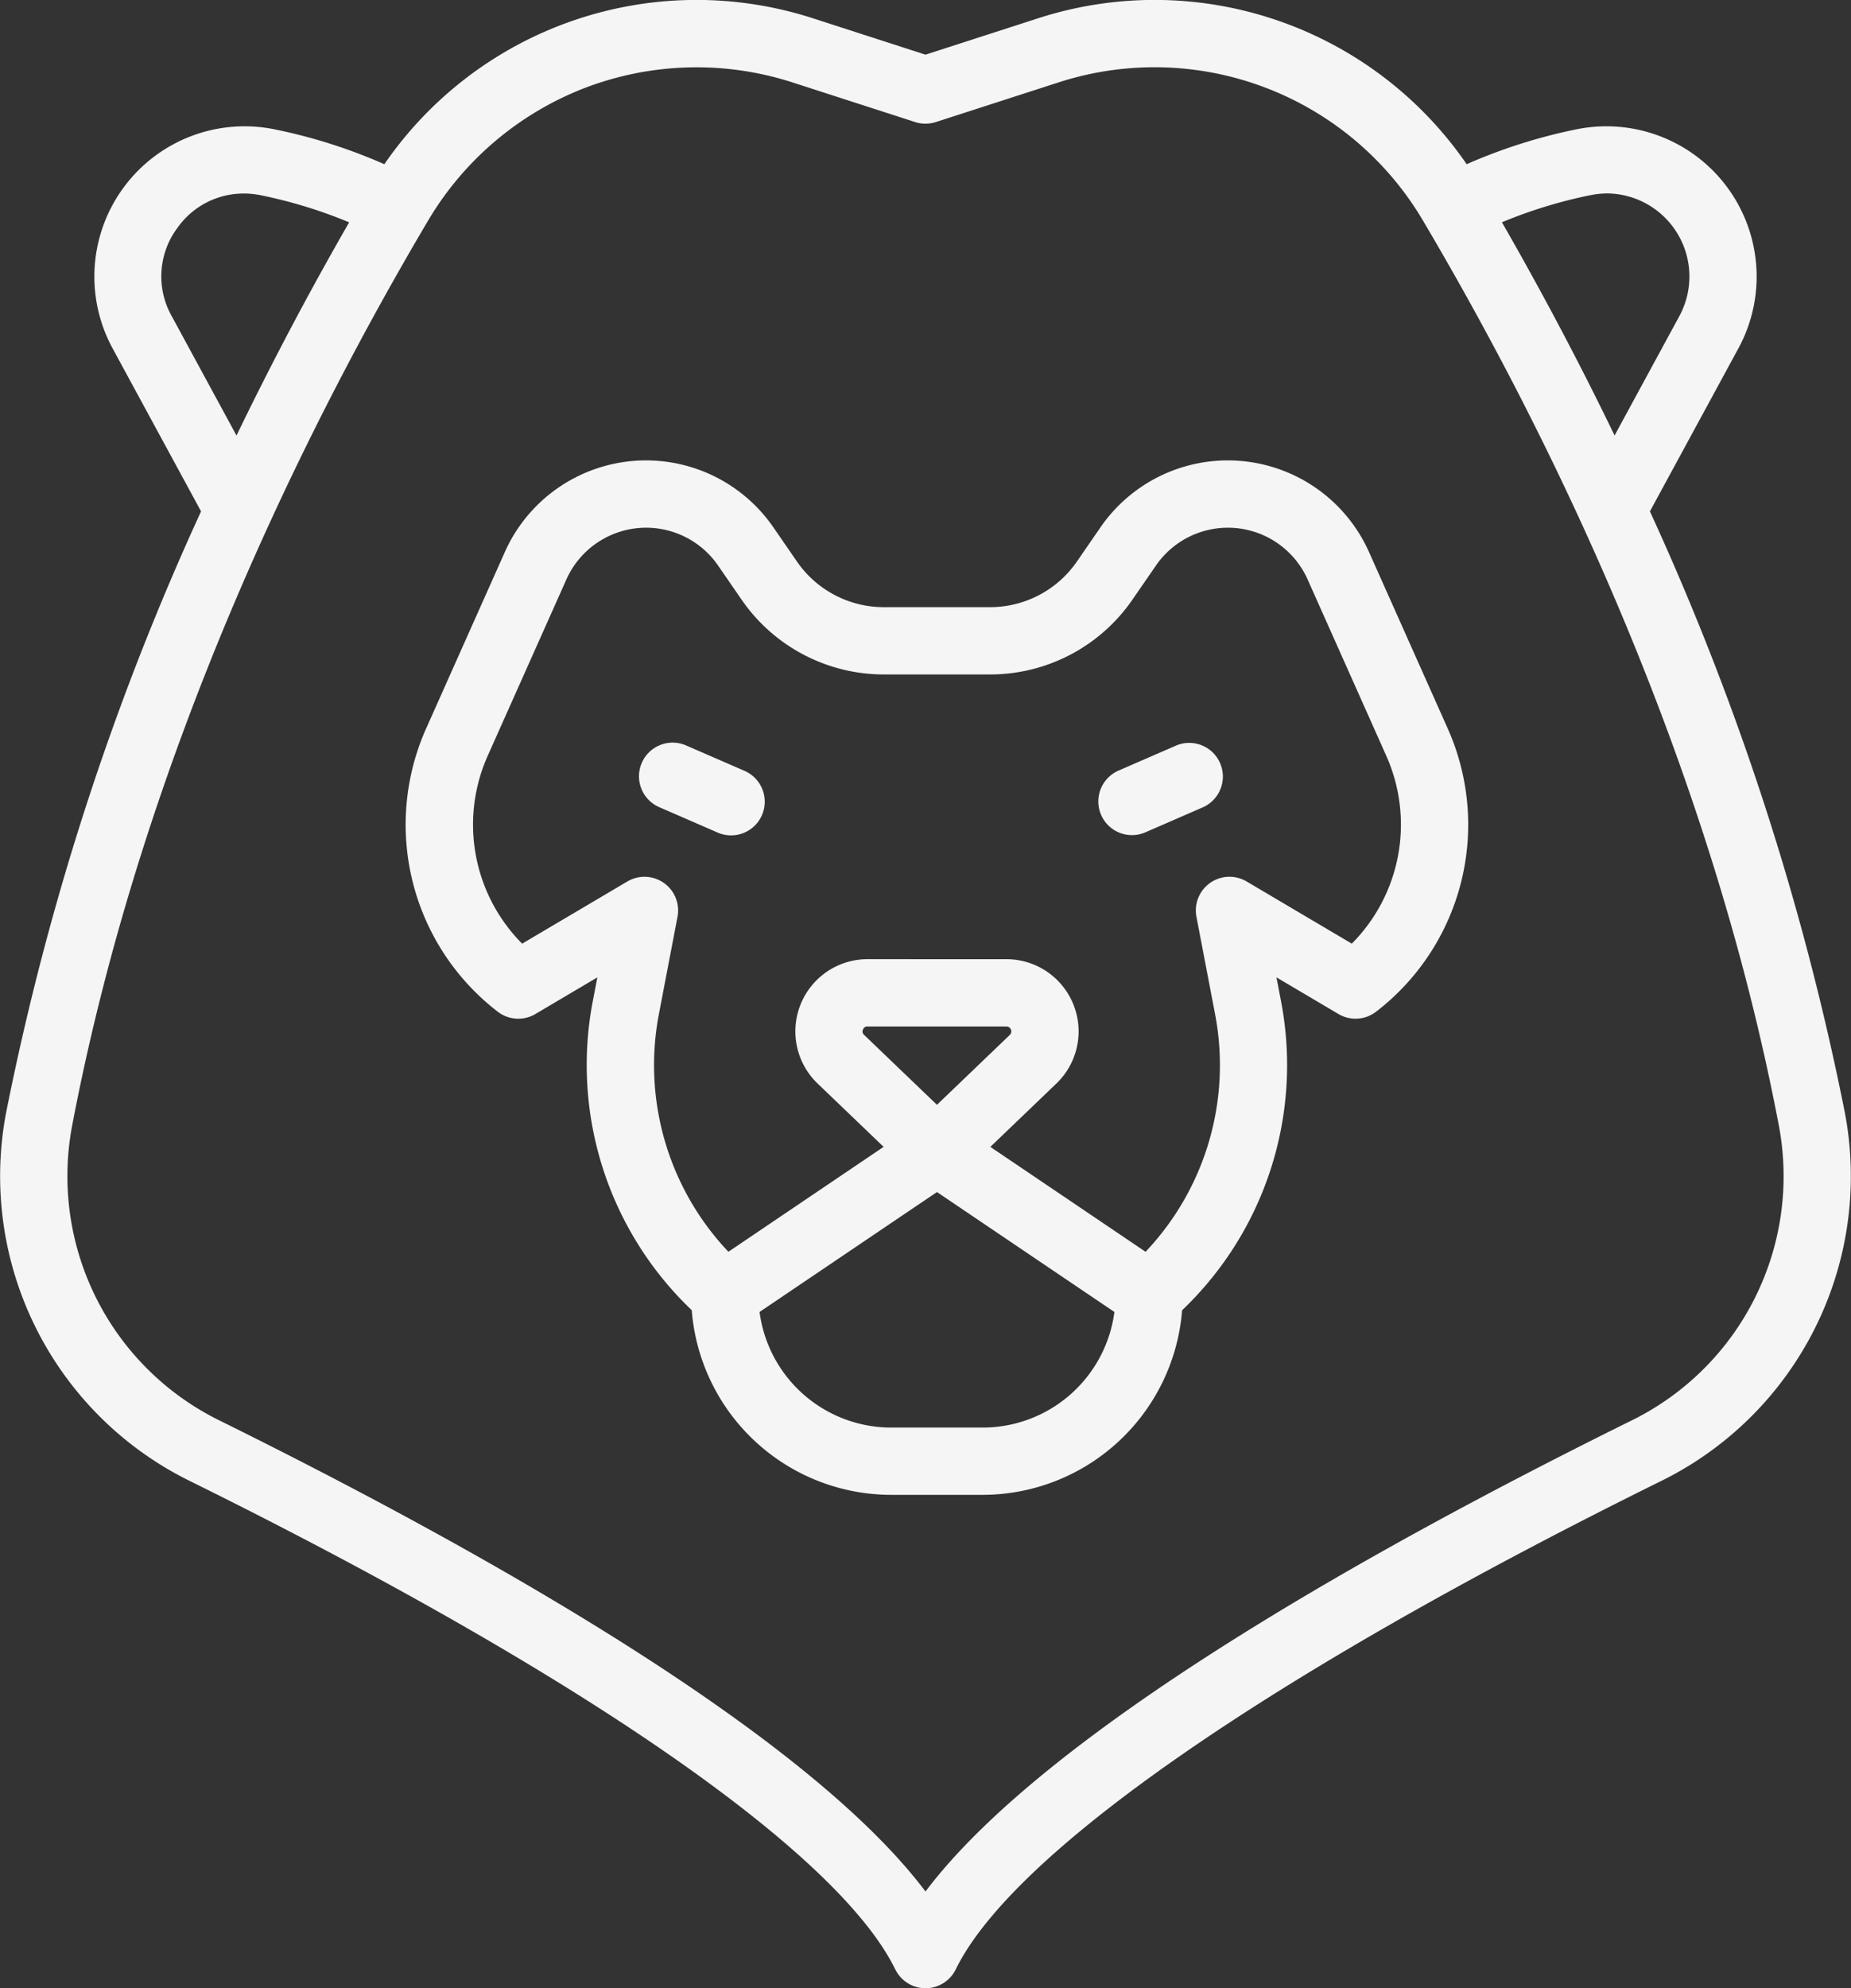 <svg xmlns="http://www.w3.org/2000/svg" width="168.488" height="180.916" viewBox="0 0 168.488 180.916">
  <rect x="0" y="0" width="168.488" height="180.916" fill="#333333" stroke="none"/>
  <path id="Logo" d="M82.248,179.282C77.041,168.619,53.607,152.4,17.955,134.8A30.91,30.91,0,0,1,1.293,101.424,246.073,246.073,0,0,1,19.057,46.614L11,31.771a13.675,13.675,0,0,1,14.842-19.9,48.878,48.878,0,0,1,9.9,3.155A34.474,34.474,0,0,1,74.749,1.747L85,5.058,95.251,1.747A34.474,34.474,0,0,1,134.26,15.025a48.91,48.91,0,0,1,9.9-3.155A13.675,13.675,0,0,1,159,31.771l-8.06,14.843a246.068,246.068,0,0,1,17.764,54.811A30.911,30.911,0,0,1,152.045,134.8C116.394,152.4,92.96,168.619,87.752,179.281a3.063,3.063,0,0,1-5.5,0ZM54.1,8.045a28.512,28.512,0,0,0-14.37,12.1C28.47,39.167,13.709,68.91,7.311,102.568A24.766,24.766,0,0,0,20.668,129.3C44.645,141.146,74.1,157.712,85,172.193c10.9-14.481,40.355-31.046,64.333-42.889a24.768,24.768,0,0,0,13.357-26.736c-6.4-33.658-21.159-63.4-32.415-82.425A28.372,28.372,0,0,0,97.133,7.575L85.941,11.19a3.066,3.066,0,0,1-1.883,0L72.866,7.575A28.45,28.45,0,0,0,54.1,8.045Zm-37.138,12.7a7.372,7.372,0,0,0-.578,8.1l5.9,10.869c3.472-7.183,6.974-13.7,10.255-19.4a43.766,43.766,0,0,0-7.956-2.448,7.98,7.98,0,0,0-1.642-.173A7.371,7.371,0,0,0,16.957,20.748Zm128.462-2.884a43.8,43.8,0,0,0-7.955,2.447c3.28,5.705,6.783,12.222,10.255,19.4l5.9-10.868a7.561,7.561,0,0,0-6.56-11.157A7.991,7.991,0,0,0,145.419,17.865ZM81.867,136.1a18.222,18.222,0,0,1-18.144-16.8A30.817,30.817,0,0,1,54.7,91.259l.43-2.243L49.491,92.35a3.061,3.061,0,0,1-3.431-.213,21.467,21.467,0,0,1-6.5-25.8l7.148-16.021a14.075,14.075,0,0,1,24.44-2.256L73.3,51.18a9.6,9.6,0,0,0,7.9,4.15H90.88a9.6,9.6,0,0,0,7.9-4.15l2.152-3.12a14.075,14.075,0,0,1,24.44,2.256l7.147,16.02a21.465,21.465,0,0,1-6.5,25.8,3.063,3.063,0,0,1-3.431.213l-5.642-3.334.43,2.243a30.818,30.818,0,0,1-9.019,28.047A18.224,18.224,0,0,1,90.22,136.1ZM69.895,119.46a12.092,12.092,0,0,0,11.973,10.519h8.353a12.093,12.093,0,0,0,11.974-10.519l-16.15-10.911Zm22.468-32.1a6.572,6.572,0,0,1,4.55,11.316l-6.01,5.763,14.129,9.546a24.682,24.682,0,0,0,6.337-21.573L109.662,83.5a3.063,3.063,0,0,1,4.566-3.212l9.576,5.658a15.357,15.357,0,0,0,3.127-17.118l-7.148-16.02a7.949,7.949,0,0,0-13.8-1.274l-2.152,3.119a15.726,15.726,0,0,1-12.945,6.8H81.209a15.725,15.725,0,0,1-12.945-6.8l-2.152-3.12a7.95,7.95,0,0,0-13.8,1.274L45.16,68.831a15.353,15.353,0,0,0,3.125,17.117l9.576-5.658A3.063,3.063,0,0,1,62.428,83.5L60.722,92.41a24.682,24.682,0,0,0,6.337,21.573l14.129-9.546-6.01-5.763a6.572,6.572,0,0,1,4.55-11.316ZM79.312,93.765a.4.4,0,0,0,.105.49l6.627,6.355,6.628-6.356a.447.447,0,0,0-.31-.77H79.726A.4.4,0,0,0,79.312,93.765ZM100.986,74.23a3.063,3.063,0,0,1,1.587-4.03l5.212-2.266a3.062,3.062,0,1,1,2.442,5.617l-5.212,2.266a3.06,3.06,0,0,1-4.03-1.587ZM66.029,75.817l-5.212-2.266a3.063,3.063,0,1,1,2.442-5.617L68.471,70.2a3.063,3.063,0,1,1-2.442,5.617Z" transform="translate(-0.756 -0.084)" fill="#f5f5f5"/>
</svg>
